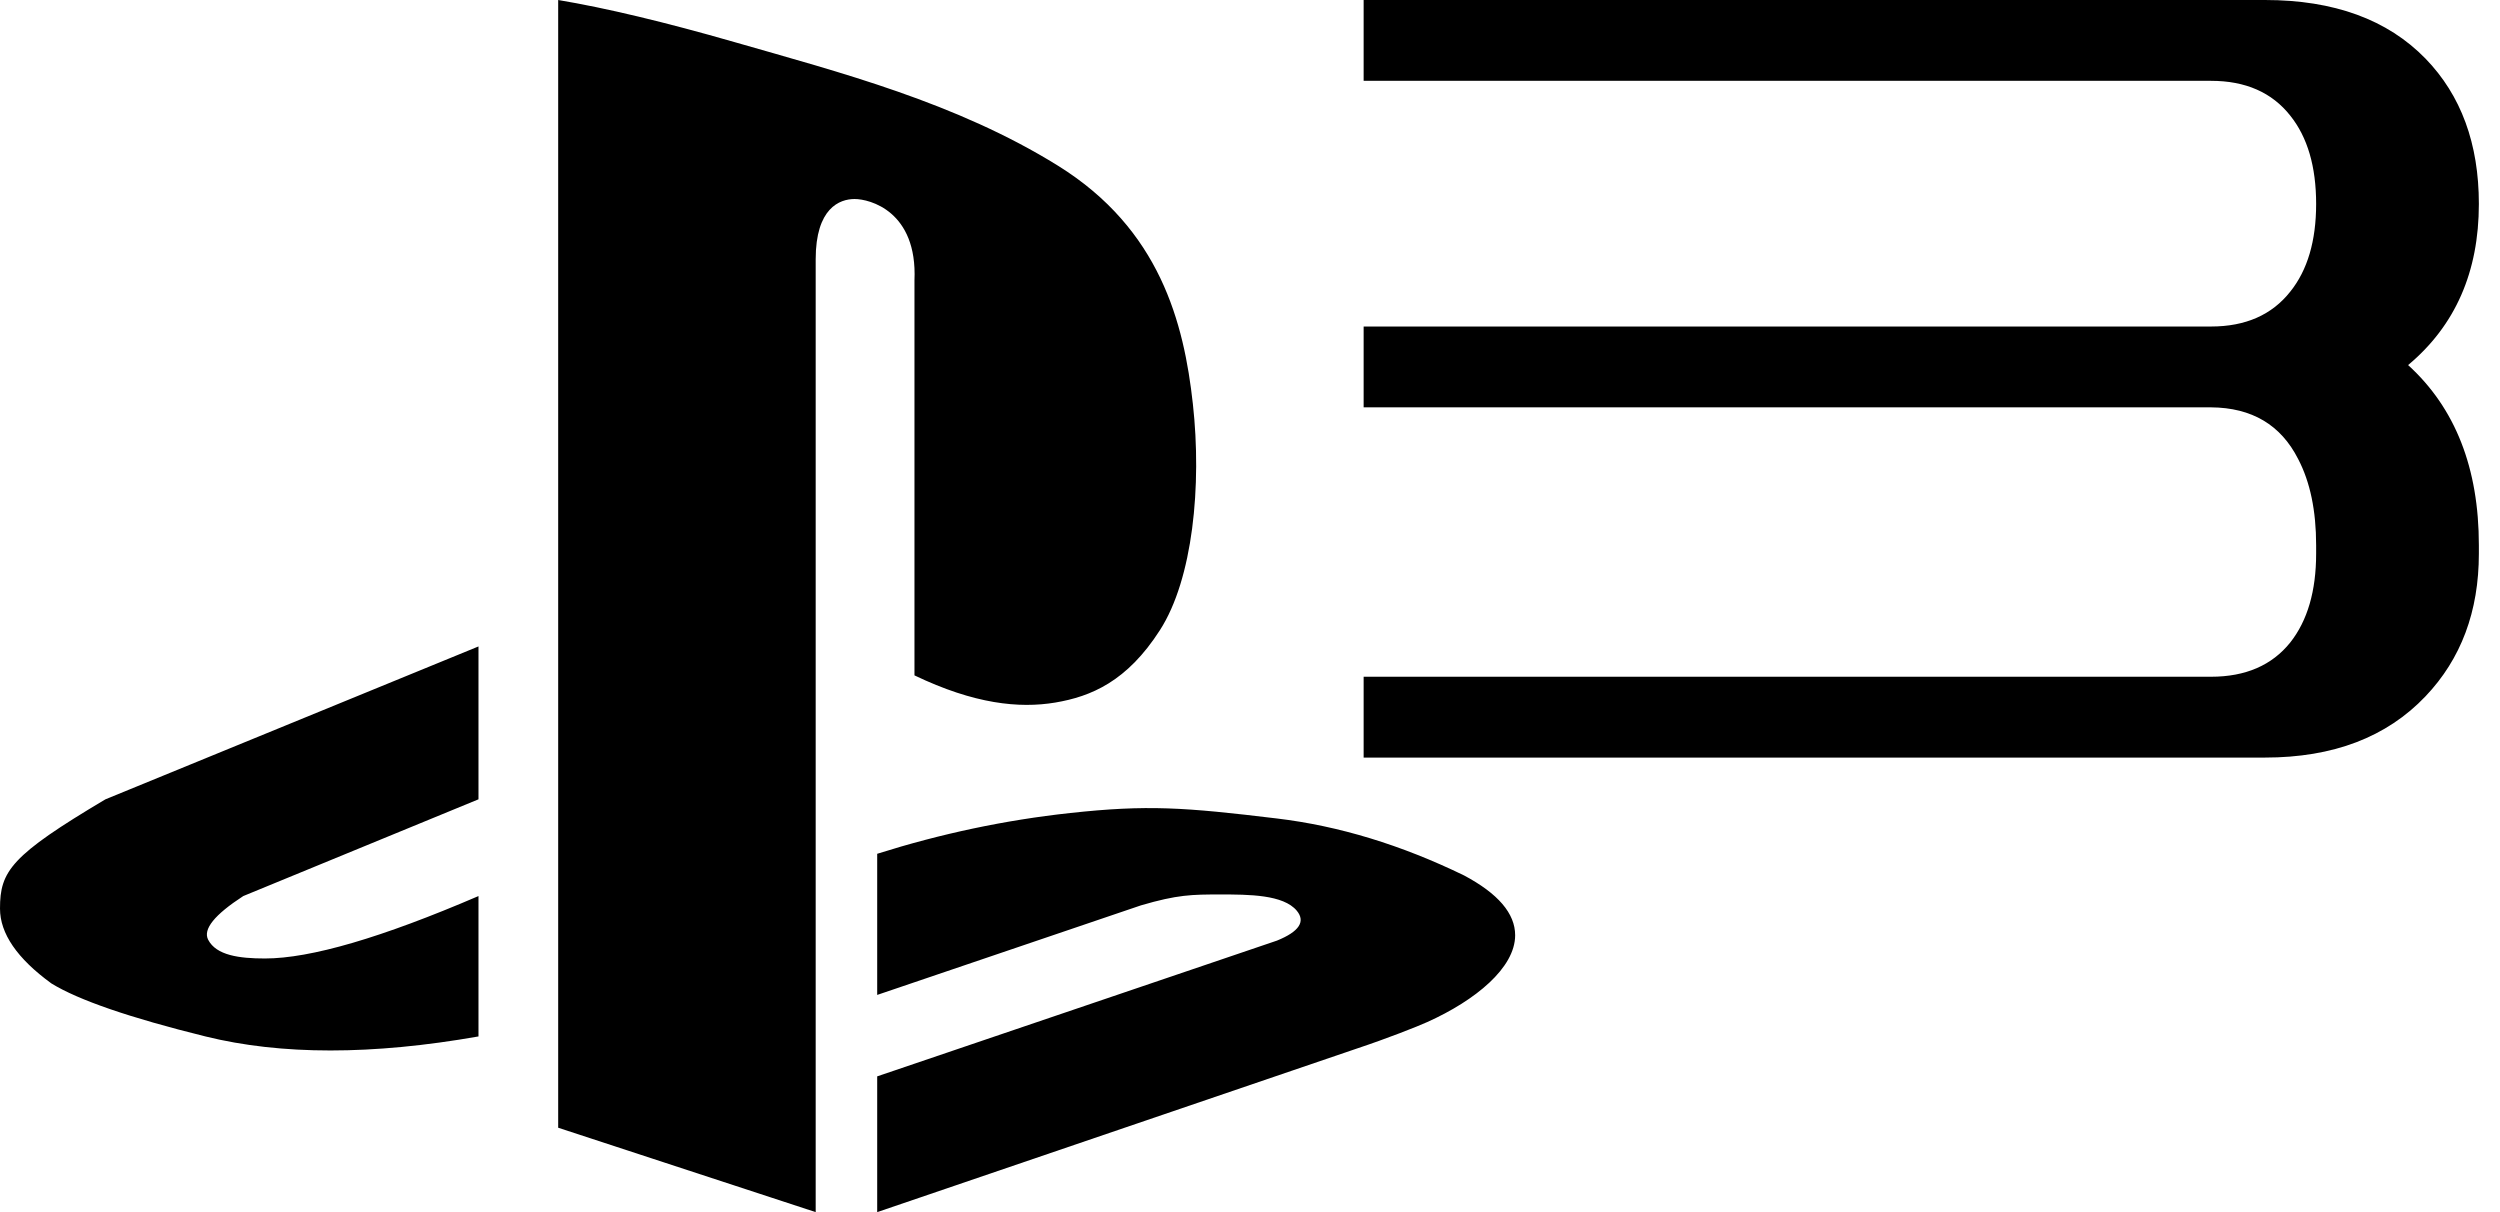 <svg xmlns="http://www.w3.org/2000/svg" width="33" height="16" viewBox="0 0 33 16">
  <path fill-rule="evenodd" d="M1148.368,8388.886 L1148.368,8374 C1149.001,8374.106 1149.778,8374.292 1150.7,8374.557 C1152.083,8374.955 1153.624,8375.353 1154.968,8376.189 C1156.311,8377.025 1156.628,8378.259 1156.746,8379.333 C1156.865,8380.408 1156.746,8381.642 1156.311,8382.318 C1155.877,8382.995 1155.403,8383.194 1154.928,8383.274 C1154.454,8383.353 1153.861,8383.294 1153.071,8382.915 L1153.071,8377.701 C1153.111,8376.786 1152.478,8376.627 1152.281,8376.627 C1152.083,8376.627 1151.767,8376.746 1151.767,8377.423 L1151.767,8390 L1148.368,8388.886 Z M1152.579,8390 L1152.579,8388.208 L1157.856,8386.416 C1158.149,8386.297 1158.236,8386.165 1158.118,8386.022 C1157.941,8385.808 1157.482,8385.807 1157.108,8385.807 C1156.733,8385.807 1156.543,8385.809 1156.06,8385.951 L1152.579,8387.133 L1152.579,8385.27 C1153.421,8385.004 1154.269,8384.825 1155.124,8384.732 C1156.144,8384.621 1156.63,8384.656 1157.856,8384.804 C1158.674,8384.902 1159.497,8385.153 1160.326,8385.556 C1160.775,8385.795 1161,8386.058 1161,8386.345 C1161,8386.775 1160.476,8387.205 1159.84,8387.491 C1159.712,8387.549 1159.316,8387.706 1158.91,8387.841 L1152.579,8390 Z M1147.316,8382.533 L1147.316,8384.551 L1144.211,8385.828 C1143.831,8386.075 1143.676,8386.267 1143.748,8386.405 C1143.855,8386.611 1144.158,8386.652 1144.497,8386.652 C1145.1,8386.652 1146.039,8386.377 1147.316,8385.828 L1147.316,8387.681 C1145.912,8387.928 1144.711,8387.928 1143.712,8387.681 C1142.713,8387.434 1142.035,8387.201 1141.678,8386.981 C1141.226,8386.652 1141,8386.322 1141,8385.993 C1141,8385.499 1141.143,8385.293 1142.392,8384.551 L1147.316,8382.533 Z M1172.787,8378.819 C1173.41,8379.386 1173.721,8380.179 1173.721,8381.197 L1173.721,8381.308 C1173.721,8382.071 1173.486,8382.698 1173.017,8383.191 C1172.505,8383.73 1171.799,8384 1170.897,8384 L1159,8384 L1159,8382.933 L1170.186,8382.933 C1170.641,8382.933 1170.99,8382.782 1171.232,8382.48 C1171.459,8382.192 1171.573,8381.801 1171.573,8381.308 L1171.573,8381.197 C1171.573,8380.741 1171.494,8380.362 1171.336,8380.06 C1171.108,8379.609 1170.725,8379.381 1170.186,8379.377 L1159,8379.377 L1159,8378.31 L1170.186,8378.31 C1170.641,8378.31 1170.99,8378.156 1171.232,8377.849 C1171.459,8377.566 1171.573,8377.18 1171.573,8376.692 C1171.573,8376.199 1171.459,8375.811 1171.232,8375.527 C1170.99,8375.22 1170.641,8375.067 1170.186,8375.067 L1159,8375.067 L1159,8374 L1170.897,8374 C1171.808,8374 1172.515,8374.258 1173.017,8374.774 C1173.486,8375.258 1173.721,8375.897 1173.721,8376.692 C1173.721,8377.589 1173.41,8378.298 1172.787,8378.819 Z" transform="translate(-1141 -8374)"/>
</svg>
